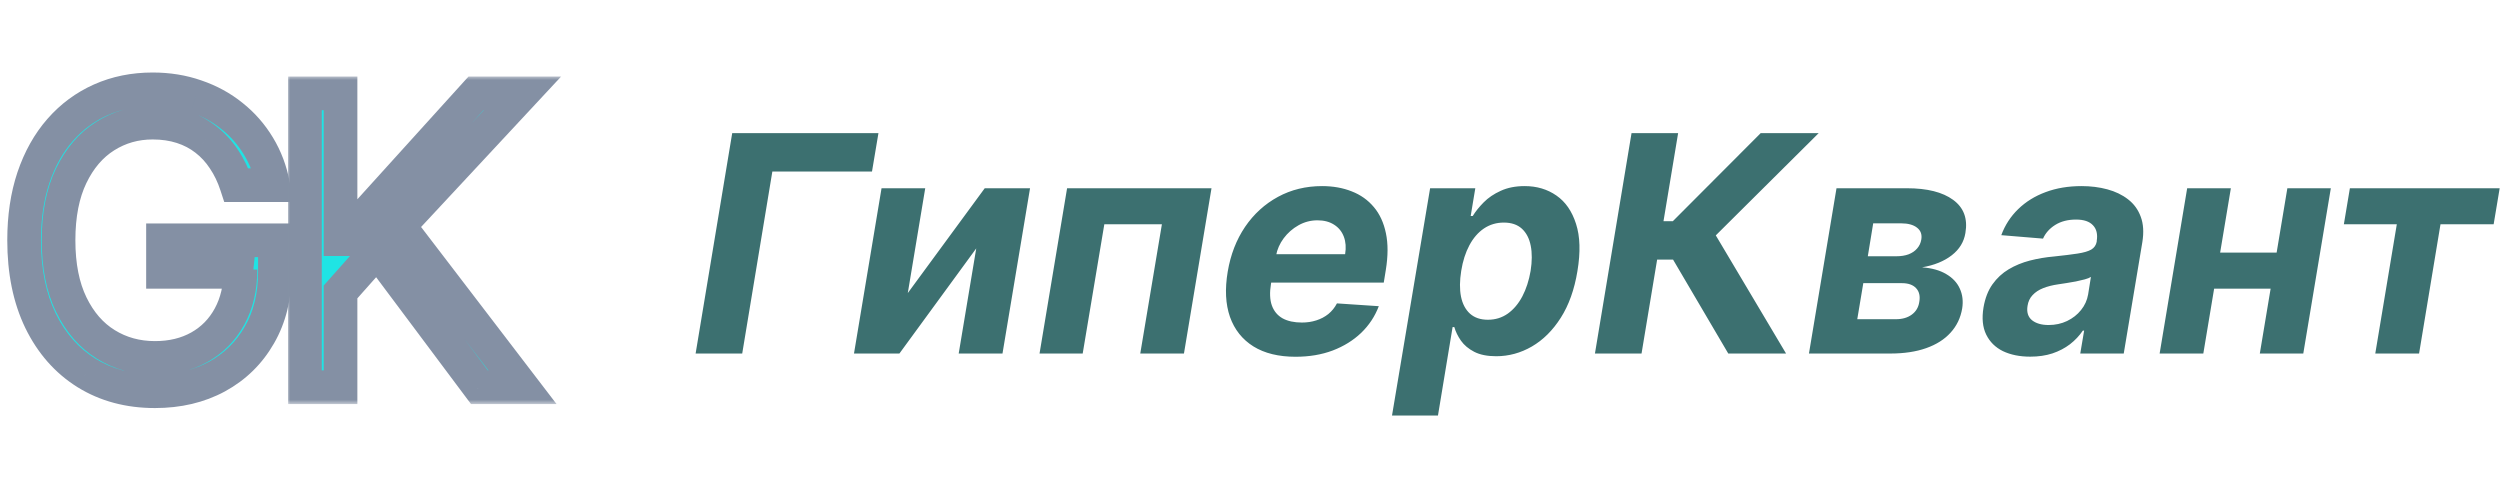 <svg width="297" height="58" viewBox="0 0 297 58" fill="none" xmlns="http://www.w3.org/2000/svg">
<mask id="path-1-outside-1_101_2936" maskUnits="userSpaceOnUse" x="0" y="8" width="35" height="41" fill="black">
<rect fill="white" y="8" width="35" height="41"/>
<path d="M28.091 22C27.716 20.852 27.222 19.824 26.608 18.915C26.006 17.994 25.284 17.21 24.443 16.562C23.614 15.915 22.671 15.421 21.614 15.079C20.557 14.739 19.398 14.568 18.136 14.568C16.068 14.568 14.188 15.102 12.494 16.171C10.801 17.239 9.455 18.812 8.455 20.892C7.455 22.972 6.955 25.523 6.955 28.546C6.955 31.568 7.46 34.119 8.472 36.199C9.483 38.278 10.852 39.852 12.579 40.92C14.307 41.989 16.25 42.523 18.409 42.523C20.409 42.523 22.171 42.097 23.693 41.244C25.227 40.381 26.421 39.165 27.273 37.597C28.136 36.017 28.568 34.159 28.568 32.023L29.864 32.295H19.364V28.546H32.659V32.295C32.659 35.17 32.045 37.67 30.818 39.795C29.602 41.92 27.921 43.568 25.773 44.739C23.636 45.898 21.182 46.477 18.409 46.477C15.318 46.477 12.602 45.75 10.261 44.295C7.932 42.841 6.114 40.773 4.807 38.091C3.511 35.409 2.864 32.227 2.864 28.546C2.864 25.784 3.233 23.301 3.972 21.097C4.722 18.881 5.778 16.994 7.142 15.438C8.506 13.881 10.119 12.688 11.983 11.858C13.847 11.028 15.898 10.614 18.136 10.614C19.977 10.614 21.693 10.892 23.284 11.449C24.886 11.994 26.312 12.773 27.562 13.784C28.824 14.784 29.875 15.983 30.716 17.381C31.557 18.767 32.136 20.307 32.455 22H28.091Z"/>
</mask>
<path d="M28.091 22C27.716 20.852 27.222 19.824 26.608 18.915C26.006 17.994 25.284 17.21 24.443 16.562C23.614 15.915 22.671 15.421 21.614 15.079C20.557 14.739 19.398 14.568 18.136 14.568C16.068 14.568 14.188 15.102 12.494 16.171C10.801 17.239 9.455 18.812 8.455 20.892C7.455 22.972 6.955 25.523 6.955 28.546C6.955 31.568 7.46 34.119 8.472 36.199C9.483 38.278 10.852 39.852 12.579 40.92C14.307 41.989 16.25 42.523 18.409 42.523C20.409 42.523 22.171 42.097 23.693 41.244C25.227 40.381 26.421 39.165 27.273 37.597C28.136 36.017 28.568 34.159 28.568 32.023L29.864 32.295H19.364V28.546H32.659V32.295C32.659 35.17 32.045 37.67 30.818 39.795C29.602 41.92 27.921 43.568 25.773 44.739C23.636 45.898 21.182 46.477 18.409 46.477C15.318 46.477 12.602 45.75 10.261 44.295C7.932 42.841 6.114 40.773 4.807 38.091C3.511 35.409 2.864 32.227 2.864 28.546C2.864 25.784 3.233 23.301 3.972 21.097C4.722 18.881 5.778 16.994 7.142 15.438C8.506 13.881 10.119 12.688 11.983 11.858C13.847 11.028 15.898 10.614 18.136 10.614C19.977 10.614 21.693 10.892 23.284 11.449C24.886 11.994 26.312 12.773 27.562 13.784C28.824 14.784 29.875 15.983 30.716 17.381C31.557 18.767 32.136 20.307 32.455 22H28.091Z" fill="#1FE4E4"/>
<path d="M28.091 22L26.19 22.621L26.64 24H28.091V22ZM26.608 18.915L24.934 20.01L24.942 20.022L24.95 20.034L26.608 18.915ZM24.443 16.562L23.212 18.139L23.223 18.147L24.443 16.562ZM21.614 15.079L22.228 13.176L22.228 13.176L21.614 15.079ZM8.455 20.892L10.257 21.759L8.455 20.892ZM8.472 36.199L6.673 37.074L8.472 36.199ZM23.693 41.244L24.67 42.99L24.674 42.987L23.693 41.244ZM27.273 37.597L25.518 36.637L25.515 36.642L27.273 37.597ZM28.568 32.023L28.98 30.066L26.568 29.558V32.023H28.568ZM29.864 32.295V34.295L30.276 30.338L29.864 32.295ZM19.364 32.295H17.364V34.295H19.364V32.295ZM19.364 28.546V26.546H17.364V28.546H19.364ZM32.659 28.546H34.659V26.546H32.659V28.546ZM30.818 39.795L29.086 38.795L29.082 38.802L30.818 39.795ZM25.773 44.739L26.727 46.497L26.73 46.495L25.773 44.739ZM10.261 44.295L9.202 45.992L9.206 45.994L10.261 44.295ZM4.807 38.091L3.006 38.961L3.009 38.967L4.807 38.091ZM3.972 21.097L2.077 20.455L2.075 20.461L3.972 21.097ZM7.142 15.438L8.647 16.755L7.142 15.438ZM23.284 11.449L22.623 13.337L22.631 13.339L22.64 13.342L23.284 11.449ZM27.562 13.784L26.305 15.339L26.312 15.345L26.32 15.351L27.562 13.784ZM30.716 17.381L29.002 18.412L29.006 18.418L30.716 17.381ZM32.455 22V24H34.865L34.42 21.631L32.455 22ZM29.992 21.379C29.565 20.072 28.993 18.873 28.266 17.796L24.95 20.034C25.45 20.774 25.867 21.632 26.19 22.621L29.992 21.379ZM28.282 17.82C27.561 16.719 26.688 15.767 25.664 14.978L23.223 18.147C23.88 18.653 24.45 19.27 24.934 20.01L28.282 17.82ZM25.674 14.986C24.65 14.186 23.495 13.585 22.228 13.176L21 16.983C21.846 17.256 22.578 17.643 23.212 18.139L25.674 14.986ZM22.228 13.176C20.948 12.763 19.578 12.568 18.136 12.568V16.568C19.217 16.568 20.166 16.714 21 16.983L22.228 13.176ZM18.136 12.568C15.704 12.568 13.451 13.202 11.427 14.479L13.562 17.862C14.924 17.002 16.433 16.568 18.136 16.568V12.568ZM11.427 14.479C9.37 15.777 7.79 17.66 6.652 20.025L10.257 21.759C11.12 19.965 12.232 18.701 13.562 17.862L11.427 14.479ZM6.652 20.025C5.488 22.446 4.955 25.312 4.955 28.546H8.955C8.955 25.734 9.421 23.498 10.257 21.759L6.652 20.025ZM4.955 28.546C4.955 31.782 5.495 34.651 6.673 37.074L10.27 35.324C9.426 33.587 8.955 31.355 8.955 28.546H4.955ZM6.673 37.074C7.826 39.445 9.435 41.328 11.528 42.621L13.632 39.219C12.269 38.377 11.139 37.112 10.27 35.324L6.673 37.074ZM11.528 42.621C13.591 43.898 15.903 44.523 18.409 44.523V40.523C16.597 40.523 15.023 40.08 13.632 39.219L11.528 42.621ZM18.409 44.523C20.701 44.523 22.808 44.032 24.67 42.99L22.716 39.499C21.533 40.161 20.118 40.523 18.409 40.523V44.523ZM24.674 42.987C26.541 41.936 28.001 40.445 29.03 38.552L25.515 36.642C24.84 37.884 23.914 38.825 22.712 39.502L24.674 42.987ZM29.028 38.556C30.08 36.632 30.568 34.432 30.568 32.023H26.568C26.568 33.886 26.193 35.402 25.518 36.637L29.028 38.556ZM28.156 33.98L29.452 34.253L30.276 30.338L28.98 30.066L28.156 33.98ZM29.864 30.296H19.364V34.295H29.864V30.296ZM21.364 32.295V28.546H17.364V32.295H21.364ZM19.364 30.546H32.659V26.546H19.364V30.546ZM30.659 28.546V32.295H34.659V28.546H30.659ZM30.659 32.295C30.659 34.88 30.11 37.023 29.086 38.795L32.55 40.796C33.981 38.318 34.659 35.461 34.659 32.295H30.659ZM29.082 38.802C28.05 40.606 26.638 41.989 24.816 42.983L26.73 46.495C29.203 45.147 31.154 43.235 32.554 40.789L29.082 38.802ZM24.819 42.981C23.014 43.96 20.896 44.477 18.409 44.477V48.477C21.468 48.477 24.258 47.836 26.727 46.497L24.819 42.981ZM18.409 44.477C15.645 44.477 13.304 43.831 11.317 42.597L9.206 45.994C11.901 47.669 14.992 48.477 18.409 48.477V44.477ZM11.321 42.599C9.337 41.36 7.762 39.59 6.605 37.215L3.009 38.967C4.465 41.956 6.527 44.322 9.202 45.992L11.321 42.599ZM6.608 37.221C5.471 34.867 4.864 31.996 4.864 28.546H0.864C0.864 32.459 1.552 35.951 3.006 38.961L6.608 37.221ZM4.864 28.546C4.864 25.961 5.209 23.697 5.868 21.732L2.075 20.461C1.256 22.905 0.864 25.608 0.864 28.546H4.864ZM5.866 21.738C6.543 19.738 7.477 18.09 8.647 16.755L5.638 14.12C4.08 15.898 2.9 18.023 2.077 20.455L5.866 21.738ZM8.647 16.755C9.822 15.413 11.201 14.395 12.796 13.685L11.17 10.031C9.038 10.98 7.189 12.348 5.638 14.12L8.647 16.755ZM12.796 13.685C14.38 12.98 16.15 12.614 18.136 12.614V8.614C15.645 8.614 13.313 9.077 11.17 10.031L12.796 13.685ZM18.136 12.614C19.773 12.614 21.264 12.861 22.623 13.337L23.945 9.561C22.123 8.923 20.182 8.614 18.136 8.614V12.614ZM22.64 13.342C24.031 13.816 25.247 14.483 26.305 15.339L28.82 12.229C27.378 11.062 25.742 10.173 23.929 9.556L22.64 13.342ZM26.32 15.351C27.391 16.2 28.283 17.217 29.002 18.412L32.43 16.35C31.467 14.749 30.257 13.368 28.805 12.217L26.32 15.351ZM29.006 18.418C29.715 19.586 30.212 20.898 30.489 22.369L34.42 21.631C34.06 19.716 33.399 17.948 32.426 16.343L29.006 18.418ZM32.455 20H28.091V24H32.455V20Z" fill="#8490A4" mask="url(#path-1-outside-1_101_2936)"/>
<mask id="path-3-outside-2_101_2936" maskUnits="userSpaceOnUse" x="34" y="9" width="33" height="39" fill="black">
<rect fill="white" x="34" y="9" width="33" height="39"/>
<path d="M36.227 46V11.091H40.455V28.409H40.864L56.545 11.091H62.068L47.409 26.841L62.068 46H56.955L44.818 29.773L40.455 34.682V46H36.227Z"/>
</mask>
<path d="M36.227 46V11.091H40.455V28.409H40.864L56.545 11.091H62.068L47.409 26.841L62.068 46H56.955L44.818 29.773L40.455 34.682V46H36.227Z" fill="#1FE4E4"/>
<path d="M36.227 46H34.227V48H36.227V46ZM36.227 11.091V9.091H34.227V11.091H36.227ZM40.455 11.091H42.455V9.091H40.455V11.091ZM40.455 28.409H38.455V30.409H40.455V28.409ZM40.864 28.409V30.409H41.751L42.346 29.752L40.864 28.409ZM56.545 11.091V9.091H55.658L55.063 9.748L56.545 11.091ZM62.068 11.091L63.532 12.454L66.662 9.091H62.068V11.091ZM47.409 26.841L45.945 25.478L44.794 26.715L45.821 28.056L47.409 26.841ZM62.068 46V48H66.117L63.657 44.785L62.068 46ZM56.955 46L55.353 47.198L55.953 48H56.955V46ZM44.818 29.773L46.42 28.575L44.952 26.612L43.323 28.444L44.818 29.773ZM40.455 34.682L38.96 33.353L38.455 33.921V34.682H40.455ZM40.455 46V48H42.455V46H40.455ZM38.227 46V11.091H34.227V46H38.227ZM36.227 13.091H40.455V9.091H36.227V13.091ZM38.455 11.091V28.409H42.455V11.091H38.455ZM40.455 30.409H40.864V26.409H40.455V30.409ZM42.346 29.752L58.028 12.433L55.063 9.748L39.381 27.067L42.346 29.752ZM56.545 13.091H62.068V9.091H56.545V13.091ZM60.604 9.728L45.945 25.478L48.873 28.203L63.532 12.454L60.604 9.728ZM45.821 28.056L60.48 47.215L63.657 44.785L48.998 25.626L45.821 28.056ZM62.068 44H56.955V48H62.068V44ZM58.556 44.802L46.42 28.575L43.217 30.971L55.353 47.198L58.556 44.802ZM43.323 28.444L38.96 33.353L41.949 36.011L46.313 31.102L43.323 28.444ZM38.455 34.682V46H42.455V34.682H38.455ZM40.455 44H36.227V48H40.455V44Z" fill="#8490A4" mask="url(#path-3-outside-2_101_2936)"/>
<path d="M104.359 15.818L103.592 20.382H91.754L88.175 42H82.639L86.986 15.818H104.359ZM107.846 34.815L116.987 22.364H122.369L119.096 42H113.893L115.977 29.51L106.849 42H101.454L104.727 22.364H109.917L107.846 34.815ZM123.497 42L126.77 22.364H143.926L140.653 42H135.463L138.033 26.646H131.193L128.624 42H123.497ZM153.907 42.383C151.896 42.383 150.23 41.974 148.909 41.156C147.588 40.33 146.659 39.162 146.122 37.653C145.593 36.136 145.504 34.342 145.853 32.271C146.194 30.251 146.88 28.479 147.912 26.953C148.951 25.428 150.255 24.239 151.824 23.386C153.392 22.534 155.139 22.108 157.065 22.108C158.36 22.108 159.532 22.317 160.581 22.734C161.637 23.143 162.515 23.766 163.214 24.601C163.913 25.428 164.39 26.463 164.646 27.707C164.91 28.952 164.906 30.409 164.633 32.08L164.39 33.575H147.822L148.346 30.2H159.801C159.929 29.416 159.877 28.722 159.647 28.116C159.417 27.511 159.034 27.038 158.497 26.697C157.96 26.348 157.299 26.173 156.515 26.173C155.714 26.173 154.964 26.369 154.265 26.761C153.566 27.153 152.978 27.669 152.501 28.308C152.032 28.939 151.73 29.625 151.593 30.366L150.993 33.716C150.822 34.747 150.856 35.604 151.095 36.285C151.342 36.967 151.768 37.479 152.373 37.82C152.978 38.152 153.745 38.318 154.674 38.318C155.279 38.318 155.846 38.233 156.375 38.062C156.912 37.892 157.389 37.641 157.806 37.308C158.224 36.967 158.565 36.545 158.829 36.043L163.802 36.375C163.342 37.585 162.643 38.642 161.706 39.545C160.768 40.44 159.639 41.139 158.318 41.642C157.005 42.136 155.535 42.383 153.907 42.383ZM165.371 49.364L169.897 22.364H175.266L174.717 25.662H174.96C175.283 25.134 175.714 24.597 176.251 24.051C176.796 23.497 177.474 23.037 178.283 22.671C179.093 22.296 180.043 22.108 181.134 22.108C182.575 22.108 183.832 22.483 184.906 23.233C185.979 23.974 186.755 25.095 187.232 26.595C187.718 28.087 187.773 29.957 187.398 32.207C187.04 34.398 186.38 36.247 185.417 37.756C184.462 39.256 183.316 40.394 181.978 41.169C180.648 41.936 179.238 42.32 177.746 42.32C176.69 42.32 175.82 42.145 175.138 41.795C174.465 41.446 173.941 41.007 173.566 40.479C173.191 39.942 172.927 39.401 172.773 38.855H172.569L170.83 49.364H165.371ZM173.592 32.182C173.404 33.349 173.396 34.368 173.566 35.237C173.745 36.106 174.103 36.784 174.64 37.27C175.177 37.747 175.884 37.986 176.762 37.986C177.648 37.986 178.437 37.743 179.127 37.257C179.817 36.763 180.393 36.081 180.853 35.212C181.313 34.334 181.641 33.324 181.837 32.182C182.016 31.048 182.021 30.051 181.85 29.19C181.68 28.329 181.33 27.656 180.802 27.171C180.273 26.685 179.558 26.442 178.654 26.442C177.776 26.442 176.988 26.676 176.289 27.145C175.599 27.614 175.023 28.278 174.563 29.139C174.103 30 173.779 31.014 173.592 32.182ZM205.319 42L198.76 30.84H196.868L195.015 42H189.479L193.826 15.818H199.361L197.623 26.276H198.735L209.167 15.818H216.057L203.836 27.963L212.184 42H205.319ZM214.903 42L218.176 22.364H226.537C228.949 22.364 230.781 22.824 232.034 23.744C233.295 24.665 233.781 25.973 233.491 27.669C233.321 28.734 232.78 29.621 231.868 30.328C230.956 31.035 229.78 31.513 228.339 31.76C229.507 31.845 230.466 32.114 231.216 32.565C231.974 33.008 232.511 33.584 232.827 34.291C233.151 34.999 233.244 35.783 233.108 36.644C232.92 37.76 232.46 38.719 231.727 39.52C231.003 40.321 230.036 40.935 228.825 41.361C227.624 41.787 226.2 42 224.555 42H214.903ZM220.643 37.922H225.233C226 37.922 226.631 37.739 227.125 37.372C227.619 37.006 227.913 36.511 228.007 35.889C228.135 35.19 228.011 34.641 227.636 34.24C227.27 33.84 226.707 33.639 225.949 33.639H221.359L220.643 37.922ZM221.896 30.443H225.31C225.847 30.443 226.324 30.366 226.741 30.213C227.159 30.051 227.496 29.821 227.751 29.523C228.016 29.224 228.182 28.871 228.25 28.462C228.352 27.865 228.186 27.396 227.751 27.055C227.317 26.706 226.678 26.531 225.834 26.531H222.536L221.896 30.443ZM241.191 42.371C239.946 42.371 238.868 42.153 237.956 41.719C237.053 41.276 236.388 40.619 235.962 39.75C235.536 38.881 235.429 37.803 235.642 36.516C235.83 35.425 236.184 34.513 236.703 33.78C237.232 33.038 237.875 32.442 238.634 31.99C239.392 31.538 240.232 31.193 241.152 30.954C242.081 30.716 243.04 30.554 244.029 30.469C245.171 30.349 246.1 30.234 246.816 30.124C247.54 30.013 248.081 29.855 248.439 29.651C248.797 29.438 249.015 29.122 249.091 28.704V28.628C249.219 27.827 249.07 27.204 248.644 26.761C248.226 26.31 247.557 26.084 246.637 26.084C245.665 26.084 244.838 26.297 244.157 26.723C243.483 27.149 243.002 27.69 242.712 28.347L237.752 27.938C238.195 26.744 238.864 25.713 239.759 24.844C240.662 23.966 241.749 23.293 243.019 22.824C244.289 22.347 245.712 22.108 247.289 22.108C248.38 22.108 249.398 22.236 250.344 22.491C251.299 22.747 252.121 23.143 252.811 23.68C253.51 24.217 254.013 24.908 254.32 25.751C254.635 26.587 254.699 27.588 254.512 28.756L252.3 42H247.135L247.596 39.277H247.442C247.025 39.891 246.513 40.432 245.908 40.901C245.303 41.361 244.608 41.723 243.824 41.987C243.04 42.243 242.162 42.371 241.191 42.371ZM243.377 38.612C244.169 38.612 244.898 38.455 245.563 38.139C246.236 37.815 246.79 37.381 247.225 36.835C247.668 36.29 247.949 35.672 248.069 34.981L248.401 32.898C248.23 33.008 247.983 33.106 247.659 33.192C247.344 33.277 246.999 33.358 246.624 33.435C246.257 33.503 245.887 33.567 245.512 33.626C245.137 33.678 244.8 33.729 244.502 33.78C243.846 33.874 243.257 34.023 242.738 34.227C242.218 34.432 241.796 34.709 241.472 35.058C241.148 35.399 240.948 35.825 240.871 36.337C240.752 37.078 240.926 37.645 241.395 38.037C241.873 38.42 242.533 38.612 243.377 38.612ZM272.224 30.009L271.508 34.291H261.255L261.958 30.009H272.224ZM265.027 22.364L261.754 42H256.564L259.836 22.364H265.027ZM276.903 22.364L273.63 42H268.466L271.738 22.364H276.903ZM278.45 26.646L279.166 22.364H296.961L296.245 26.646H289.93L287.386 42H282.183L284.74 26.646H278.45Z" fill="#3C7070"/>
</svg>
